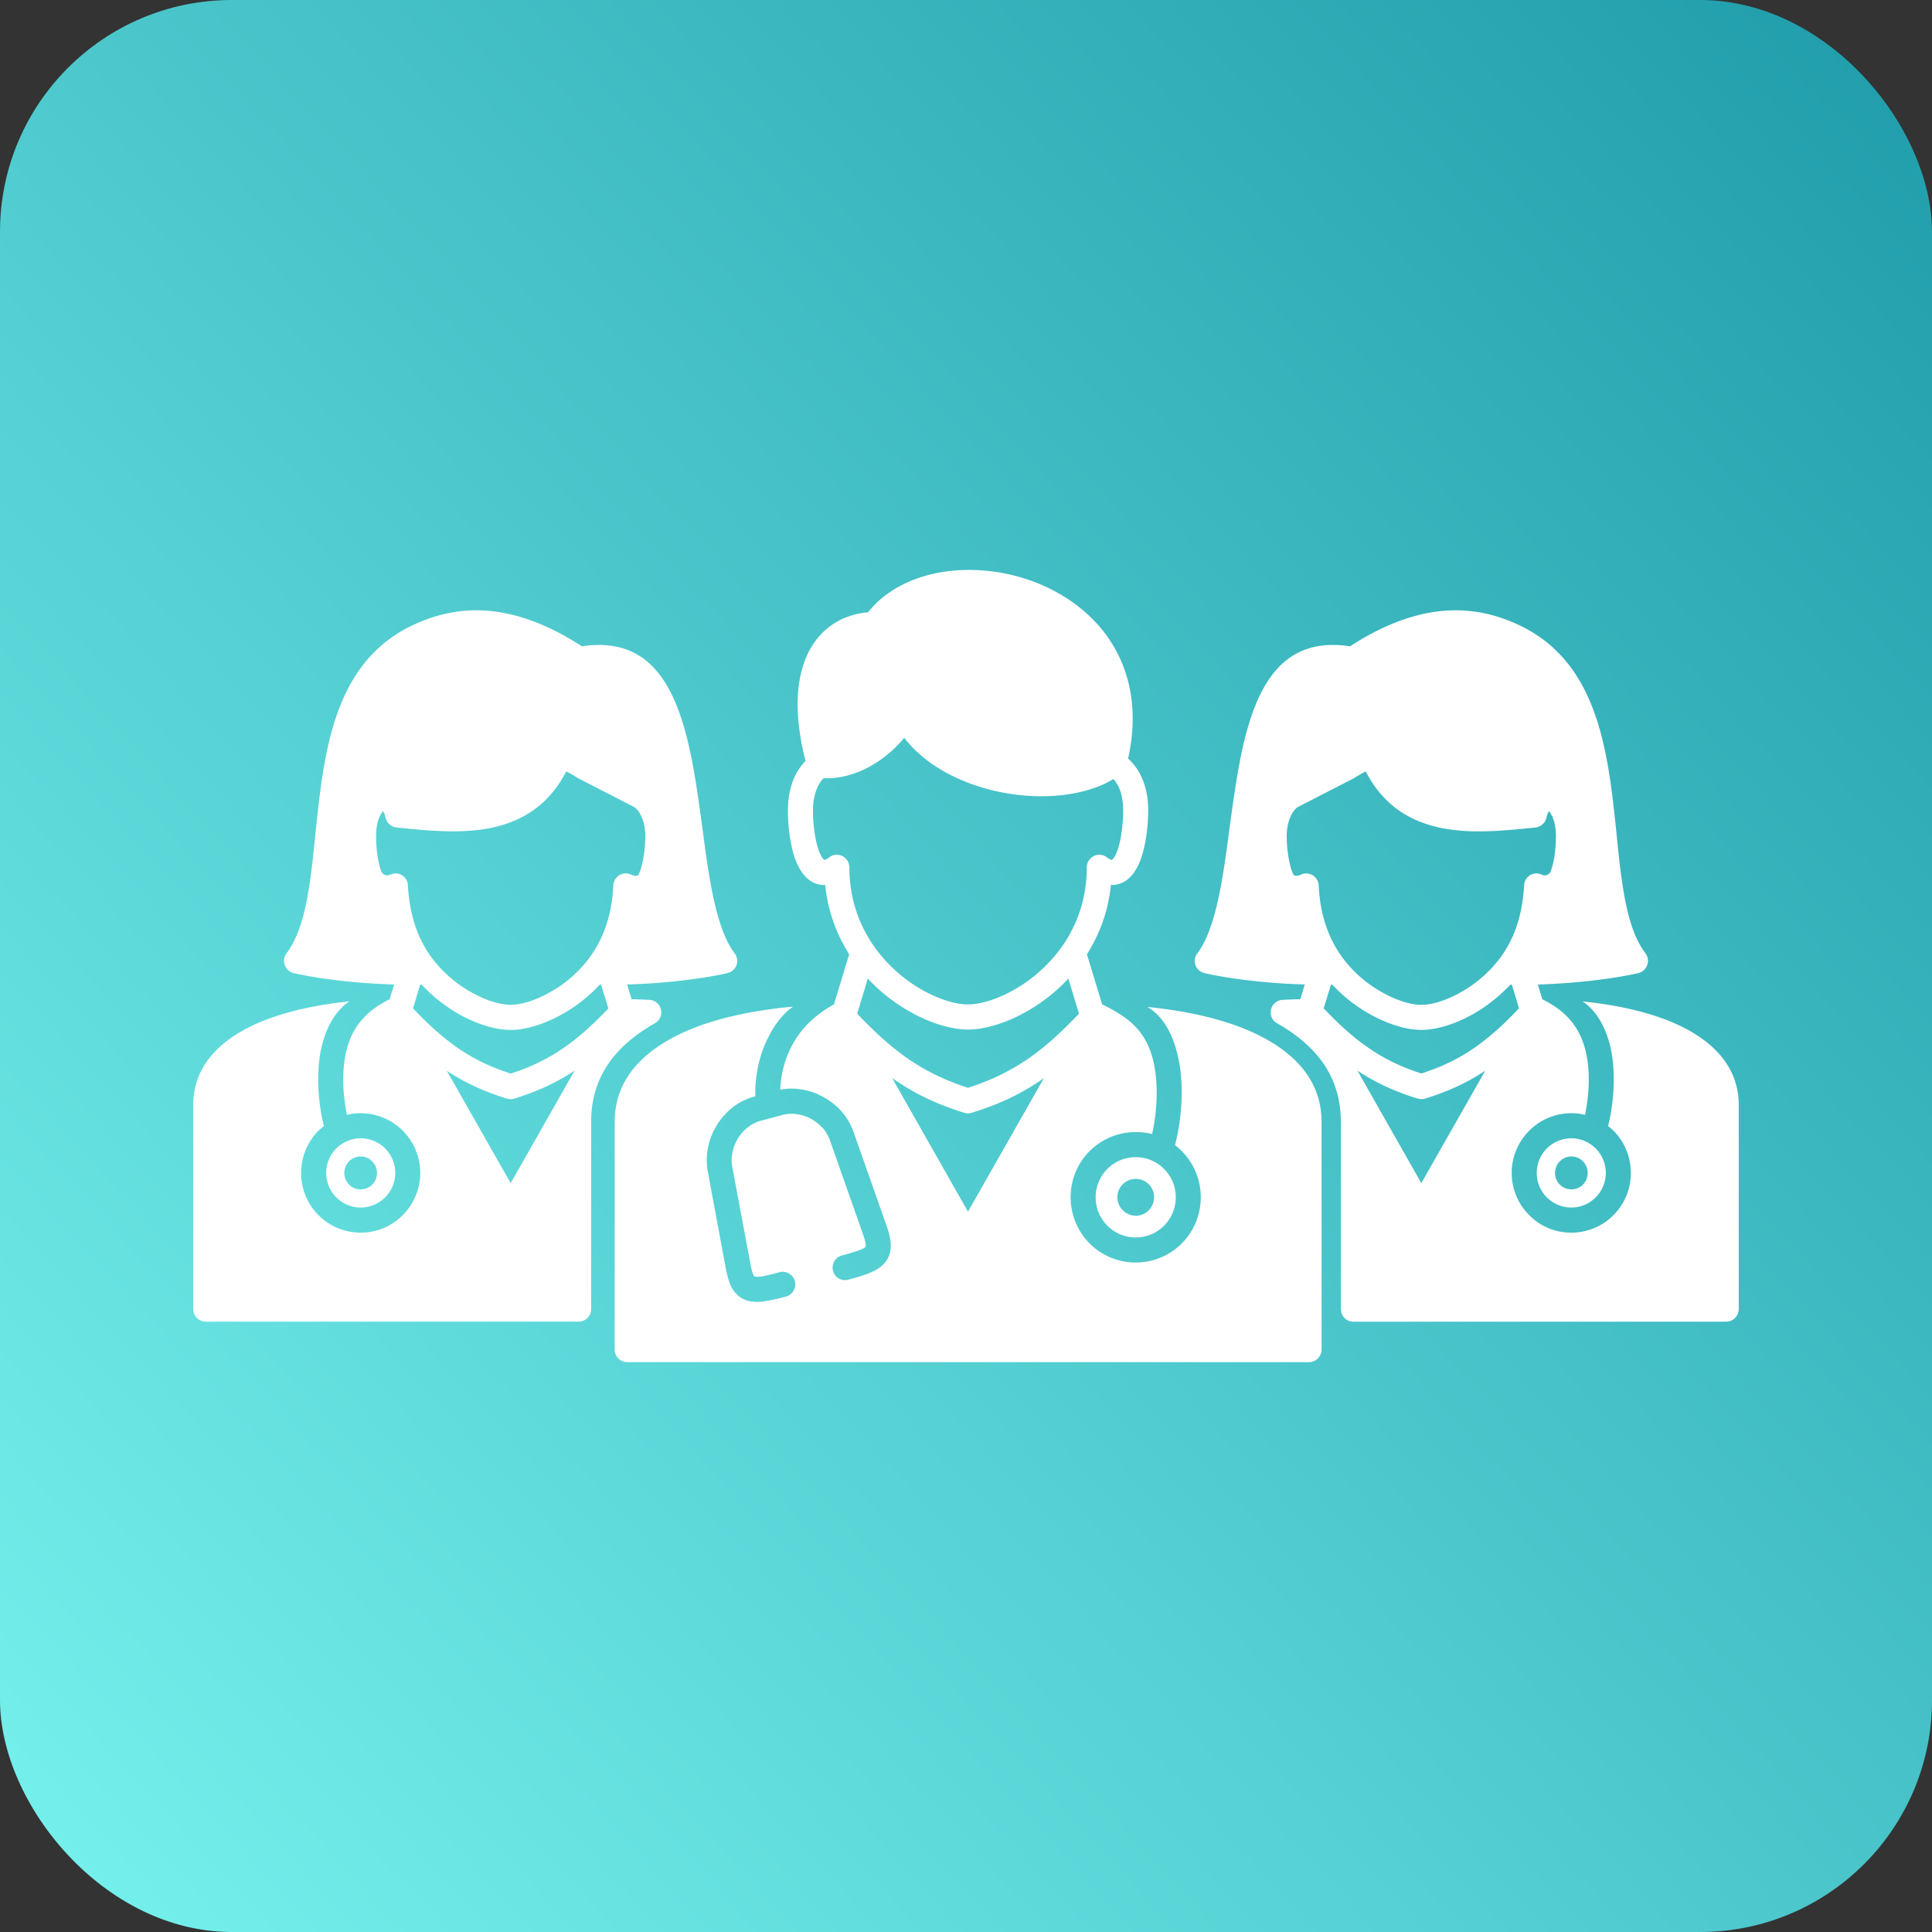 <svg width="200" height="200" viewBox="0 0 200 200" fill="none" xmlns="http://www.w3.org/2000/svg">
    <rect x="0" y="0" width="200" height="200" fill="#333333" stroke="none"/>
    <rect width="200" height="200" rx="24" fill="url(#wfahczfa8a)"/>
    <g clip-path="url(#ldvt0z7xfb)" fill="#fff">
        <path d="M173.99 106.227c-2.812-1.363-6.379-2.173-10.165-2.561 1.673 1.086 2.738 3.316 3.087 5.822.276 2.119.167 4.608-.441 7.076.183.15.366.314.551.481a6.17 6.17 0 0 1 1.801 4.386 6.163 6.163 0 0 1-1.801 4.367 6.136 6.136 0 0 1-4.356 1.806 6.069 6.069 0 0 1-4.356-1.806 6.18 6.18 0 0 1-1.821-4.367c0-1.715.699-3.262 1.821-4.386a6.147 6.147 0 0 1 5.77-1.639c.404-1.973.497-3.907.257-5.565-.478-3.538-2.408-5.27-4.67-6.395h-.004l-.468-1.529a62.448 62.448 0 0 0 3.78-.22c2.574-.221 4.908-.572 6.617-.958.699-.164 1.122-.867.974-1.565a1.532 1.532 0 0 0-.294-.572c-1.93-2.616-2.427-7.26-2.923-12.236-.901-8.643-1.875-18.168-10.662-21.909-2.775-1.198-5.57-1.548-8.493-1.07-2.719.46-5.514 1.621-8.437 3.52-7.5-1.143-10.072 4.81-11.471 12.236-.385 2.082-.699 4.312-.991 6.504-.699 5.289-1.398 10.447-3.346 13.046a1.276 1.276 0 0 0 .238 1.806c.147.11.313.184.496.221v.017c1.692.387 4.045.739 6.6.958 1.222.108 2.502.182 3.791.22l-.464 1.527c-.138.002-.285.004-.44.004-.516.017-.974.038-1.397.055a1.3 1.3 0 0 0-.533 2.451c2.022 1.144 3.769 2.598 4.946 4.422 1.012 1.585 1.618 3.483 1.618 5.749v19.386c0 .719.568 1.31 1.286 1.31h38.62c.699 0 1.286-.591 1.286-1.31v-21.08c.004-3.778-2.368-6.432-6.006-8.202zm-36.965-1.842.753-2.449h.148a15.852 15.852 0 0 0 4.099 3.168c1.839.996 3.677 1.511 5.11 1.511 1.452 0 3.291-.515 5.128-1.511.191-.102.382-.212.572-.327l.091-.057c.157-.095.314-.193.47-.297l.153-.104c.132-.089.265-.18.397-.277.066-.047.134-.098.2-.147.113-.083.225-.169.336-.256.081-.064.162-.128.244-.195.09-.074.183-.149.273-.227.099-.083.197-.168.293-.255l.187-.171c.125-.113.247-.231.37-.35.017-.015.032-.032.049-.049.151-.15.302-.301.45-.46h.162l.735 2.449c-1.562 1.659-3.033 2.985-4.595 4.074-1.616 1.124-3.381 1.989-5.513 2.671-2.132-.682-3.879-1.549-5.497-2.671-1.582-1.085-3.035-2.412-4.615-4.07zm2.462-4.605a11.774 11.774 0 0 1-2.15-3.743c-.497-1.363-.754-2.837-.827-4.386a.895.895 0 0 0-.036-.238 1.295 1.295 0 0 0-1.326-.996 1.317 1.317 0 0 0-.532.148c-.289.13-.52.123-.695.024-.178-.348-.338-.832-.444-1.37a12.847 12.847 0 0 1-.276-2.673c0-.793.148-1.437.367-1.934.202-.498.477-.847.753-1.051l5.723-2.942c.061-.028.114-.049.178-.098a13.11 13.11 0 0 1 1.157-.663c1.783 3.445 4.449 5.085 7.501 5.785 1.387.316 2.839.424 4.312.418 1.911-.005 3.86-.202 5.761-.4a1.249 1.249 0 0 0 .642-.258c.029-.021.055-.042.082-.063a.684.684 0 0 0 .052-.053c.034-.032.067-.066.097-.102.011-.013.021-.028.032-.044.03-.04.058-.079.085-.123.015-.026.026-.054.04-.08.017-.035.034-.067.047-.101.026-.067.047-.136.062-.207a1.92 1.92 0 0 1 .117-.393l.03-.063c.019-.041.04-.083.063-.12l.011-.022.041-.058c.127.145.218.327.327.528.24.515.387 1.179.387 2.046 0 .664-.054 1.51-.183 2.304-.106.535-.232 1.052-.408 1.469-.232.272-.525.384-.861.227-.134-.063-.27-.1-.408-.116-.03-.004-.058-.01-.088-.013a1.272 1.272 0 0 0-1.343 1.234c-.092 1.549-.349 3.021-.827 4.386a11.777 11.777 0 0 1-2.151 3.742 13.09 13.09 0 0 1-3.767 3.041c-1.452.793-2.849 1.198-3.897 1.198-1.029 0-2.427-.407-3.879-1.198a12.874 12.874 0 0 1-3.769-3.042zm1.035 11.054c1.83 1.21 3.811 2.149 6.245 2.893.256.074.515.074.753 0 2.428-.742 4.403-1.677 6.231-2.885l-6.616 11.636-6.613-11.644z"/>
        <path d="M160.13 118.887a3.596 3.596 0 0 0-1.048 2.544c0 .977.404 1.88 1.048 2.523a3.607 3.607 0 0 0 2.536 1.051c.974 0 1.875-.407 2.517-1.051a3.588 3.588 0 0 0 0-5.067 3.567 3.567 0 0 0-2.517-1.051 3.619 3.619 0 0 0-2.536 1.051zm4.228 2.544c0 .939-.754 1.694-1.69 1.694a1.688 1.688 0 0 1-1.692-1.694c0-.939.753-1.715 1.692-1.715.936 0 1.69.774 1.69 1.715zM67.756 105.952a1.3 1.3 0 0 0-.532-2.451c-.423-.017-.882-.036-1.398-.055-.156 0-.302-.002-.44-.004l-.464-1.527a65.238 65.238 0 0 0 3.791-.22c2.555-.221 4.908-.572 6.6-.958v-.017c.183-.038.35-.11.496-.221.569-.424.68-1.253.238-1.806-1.948-2.597-2.647-7.757-3.346-13.046-.294-2.192-.606-4.422-.99-6.504-1.398-7.426-3.972-13.38-11.472-12.236-2.923-1.899-5.718-3.06-8.437-3.52-2.923-.48-5.718-.128-8.493 1.07-8.786 3.739-9.763 13.264-10.661 21.907-.497 4.977-.994 9.62-2.924 12.236-.128.165-.24.35-.294.572-.147.7.276 1.401.974 1.565 1.71.386 4.043.739 6.617.958 1.214.108 2.489.184 3.78.22l-.468 1.529h-.004c-2.26 1.125-4.19 2.855-4.67 6.394-.238 1.659-.147 3.593.257 5.566a6.15 6.15 0 0 1 5.77 1.639 6.189 6.189 0 0 1 1.821 4.386 6.181 6.181 0 0 1-1.82 4.367 6.07 6.07 0 0 1-4.356 1.806 6.137 6.137 0 0 1-4.357-1.806 6.165 6.165 0 0 1-1.801-4.367c0-1.715.68-3.262 1.801-4.386.185-.167.369-.331.552-.481-.607-2.468-.716-4.957-.442-7.076.35-2.506 1.416-4.736 3.087-5.822-3.786.388-7.353 1.198-10.164 2.561-3.635 1.772-6.007 4.426-6.007 8.204v21.08c0 .719.59 1.309 1.286 1.309h38.62c.718 0 1.286-.59 1.286-1.309v-19.386c0-2.266.607-4.164 1.619-5.749 1.176-1.825 2.923-3.28 4.945-4.422zm-22.555-6.173a11.782 11.782 0 0 1-2.151-3.742c-.478-1.363-.734-2.837-.827-4.386a1.272 1.272 0 0 0-1.343-1.234.681.681 0 0 0-.088.013 1.31 1.31 0 0 0-.408.116c-.338.157-.629.045-.861-.228-.174-.416-.3-.933-.408-1.468a15.104 15.104 0 0 1-.183-2.304c0-.867.147-1.53.387-2.046.11-.201.2-.383.326-.528.014.019.029.037.042.058l.011.02c.023.039.044.079.063.122l.03.063c.05.12.09.253.117.393.015.07.036.14.062.207.014.036.032.068.047.1.014.026.025.055.04.081.025.044.055.084.085.123.011.016.02.03.032.044.03.036.063.07.096.102.017.017.034.036.053.053a.813.813 0 0 0 .082.063.913.913 0 0 0 .143.094c.151.085.317.146.499.163 1.901.199 3.848.396 5.76.401 1.474.006 2.926-.104 4.313-.418 3.052-.7 5.716-2.34 7.5-5.785.369.184.754.405 1.158.663.064.049.115.07.178.098l5.723 2.942c.276.202.551.553.753 1.05.221.498.367 1.144.367 1.935 0 .774-.074 1.768-.276 2.673-.108.537-.266 1.02-.444 1.37-.175.099-.406.106-.695-.024a1.36 1.36 0 0 0-.532-.148 1.293 1.293 0 0 0-1.326.998.921.921 0 0 0-.034.236c-.073 1.549-.33 3.021-.827 4.386a11.782 11.782 0 0 1-2.15 3.743 12.805 12.805 0 0 1-3.767 3.04c-1.453.793-2.85 1.198-3.879 1.198-1.048 0-2.445-.407-3.897-1.198a13.021 13.021 0 0 1-3.771-3.039zm-2.444 4.606.735-2.45h.162c.147.158.297.309.45.459l.049.049a14.921 14.921 0 0 0 .557.52 15.075 15.075 0 0 0 .566.485c.081.066.16.131.242.195.111.087.225.172.338.257a10.678 10.678 0 0 0 .599.424l.153.104a20.17 20.17 0 0 0 .56.354c.191.114.382.224.572.328 1.838.996 3.677 1.51 5.129 1.51 1.433 0 3.272-.514 5.11-1.51a15.855 15.855 0 0 0 4.099-3.169h.147l.754 2.45c-1.58 1.658-3.033 2.985-4.613 4.073-1.618 1.125-3.365 1.99-5.497 2.671-2.132-.681-3.897-1.548-5.514-2.671-1.565-1.094-3.036-2.421-4.598-4.079zm3.494 6.459c1.826 1.205 3.803 2.141 6.23 2.883.24.073.497.073.754 0 2.434-.744 4.415-1.683 6.245-2.893l-6.613 11.645-6.616-11.635z"/>
        <path d="M34.815 123.954a3.566 3.566 0 0 0 2.517 1.051c.994 0 1.875-.407 2.536-1.051a3.584 3.584 0 0 0-2.536-6.118 3.56 3.56 0 0 0-2.517 1.051 3.584 3.584 0 0 0 0 5.067zm2.52-4.238c.938 0 1.691.774 1.691 1.715 0 .939-.753 1.694-1.692 1.694-.936 0-1.69-.755-1.69-1.694a1.702 1.702 0 0 1 1.69-1.715zM114.636 121.007a4.123 4.123 0 0 0-1.212 2.93c0 1.161.458 2.192 1.212 2.948a4.118 4.118 0 0 0 2.942 1.217 4.114 4.114 0 0 0 2.923-1.217 4.142 4.142 0 0 0 1.214-2.948 4.12 4.12 0 0 0-1.214-2.93 4.11 4.11 0 0 0-2.923-1.217c-1.16 0-2.189.462-2.942 1.217zm4.834 2.93c0 1.051-.846 1.916-1.892 1.916a1.923 1.923 0 0 1-1.911-1.916c0-1.05.863-1.898 1.911-1.898 1.046 0 1.892.846 1.892 1.898z"/>
        <path d="M130.15 107.094c-3.125-1.53-7.132-2.433-11.379-2.857 1.93 1.106 3.014 3.593 3.401 6.376.312 2.377.166 5.177-.533 7.941.257.183.478.386.699.607a6.756 6.756 0 0 1 1.966 4.772c0 1.88-.754 3.557-1.966 4.791a6.745 6.745 0 0 1-4.76 1.973 6.756 6.756 0 0 1-4.779-1.973 6.793 6.793 0 0 1-1.968-4.791c0-1.86.753-3.557 1.968-4.772a6.755 6.755 0 0 1 4.779-1.972c.57 0 1.138.074 1.69.202.496-2.248.589-4.514.33-6.432-.57-4.145-2.738-5.62-5.496-6.983h-.008l-1.577-5.19a16.378 16.378 0 0 0 2.485-7.176c.791.035 1.471-.277 2.023-.847.515-.533.9-1.272 1.157-2.1.495-1.492.68-3.41.68-4.773 0-1.4-.276-2.58-.716-3.5a5.681 5.681 0 0 0-1.367-1.86c1.19-5.34.061-9.649-2.328-12.882-1.654-2.211-3.914-3.888-6.415-5.012A19.112 19.112 0 0 0 100.225 59c-4.137.017-8.033 1.456-10.369 4.386a7.606 7.606 0 0 0-1.6.295c-1.855.534-3.345 1.713-4.336 3.426-.939 1.642-1.417 3.76-1.343 6.302.05 1.61.306 3.402.816 5.365a5.796 5.796 0 0 0-1.203 1.803c-.385.904-.625 2.009-.625 3.317 0 1.363.183 3.28.66 4.772.276.83.662 1.567 1.177 2.101.552.572 1.231.884 2.022.846a16.383 16.383 0 0 0 2.484 7.173l-1.577 5.192h-.004c-2.353 1.308-4.045 3.076-4.962 5.675-.35.977-.552 2.063-.59 3.152a5.873 5.873 0 0 1 1.968-.055c.827.093 1.635.35 2.372.755a7.007 7.007 0 0 1 1.984 1.53 6.422 6.422 0 0 1 1.25 2.12l3.42 9.71c.276.775.423 1.42.442 1.992.019.755-.183 1.363-.644 1.898-.387.441-.92.773-1.618 1.051-.587.24-1.286.441-2.132.663a1.272 1.272 0 0 1-1.58-.903 1.304 1.304 0 0 1 .919-1.602 19.568 19.568 0 0 0 1.82-.553c.33-.128.552-.238.625-.35.02-.017.02-.055.02-.147 0-.258-.11-.646-.295-1.178l-3.42-9.711a4.131 4.131 0 0 0-.735-1.253 5.302 5.302 0 0 0-1.25-.976 4.243 4.243 0 0 0-1.488-.462 3.55 3.55 0 0 0-1.454.092l-2.205.589a3.6 3.6 0 0 0-1.305.646c-.423.314-.772.7-1.048 1.143-.275.46-.496.958-.589 1.475-.11.478-.128.976-.036 1.474l1.894 10.116c.093.534.202.92.33 1.16.037.074.074.11.093.11.13.055.368.036.699 0 .478-.074 1.103-.221 1.875-.441a1.317 1.317 0 0 1 1.6.922c.184.7-.239 1.418-.92 1.601-.863.222-1.562.388-2.187.481-.735.11-1.36.091-1.91-.093-.68-.24-1.158-.662-1.527-1.327-.256-.497-.441-1.124-.606-1.953l-1.875-10.116a6.476 6.476 0 0 1 .036-2.451 7.185 7.185 0 0 1 .939-2.34c.44-.7 1.01-1.327 1.673-1.842a6.553 6.553 0 0 1 2.186-1.069l.093-.017c-.036-1.604.22-3.245.736-4.698.587-1.642 1.69-3.593 3.18-4.589-4.411.405-8.601 1.308-11.838 2.894-4.007 1.954-6.635 4.884-6.635 9.03V139.7c0 .719.59 1.308 1.305 1.308h70.566a1.31 1.31 0 0 0 1.305-1.308v-23.577c-.004-4.145-2.632-7.076-6.658-9.029zm-41.413-2.156 1.099-3.637a18.085 18.085 0 0 0 4.622 3.574l.117.063c.07.038.14.074.21.109 1.486.767 2.957 1.25 4.244 1.439l.021.004c.074.011.146.019.217.028.048.006.093.012.14.015l.17.017c.064.006.128.01.19.014l.125.007c.106.006.212.008.314.008.102 0 .208-.004.315-.008l.136-.007c.059-.004.119-.008.178-.014l.188-.017.106-.011c1.39-.163 3.001-.676 4.625-1.529l.054-.029c.074-.038.146-.077.219-.117.095-.051.189-.104.284-.157a18.132 18.132 0 0 0 4.286-3.385l1.099 3.636c-1.802 1.88-3.456 3.41-5.238 4.646-1.839 1.253-3.824 2.247-6.25 3.021-2.408-.774-4.411-1.768-6.232-3.021-1.784-1.24-3.457-2.77-5.24-4.649zM85.849 88.74c-.202.166-.366.24-.477.276-.038 0-.074-.019-.129-.074-.202-.202-.387-.607-.551-1.086-.385-1.198-.533-2.802-.533-3.962 0-.939.166-1.694.423-2.285.184-.458.421-.79.676-1.047 1.74.072 3.516-.454 5.114-1.404a12.265 12.265 0 0 0 3.234-2.783c2.17 2.838 5.828 4.736 9.687 5.566 3.916.846 8.088.607 11.158-.849.276-.138.546-.285.81-.44.202.22.385.497.551.829.276.607.459 1.4.459 2.413 0 1.162-.147 2.764-.532 3.962-.166.479-.35.884-.552 1.086-.054.055-.092.074-.128.074a1.705 1.705 0 0 1-.44-.24 1.333 1.333 0 0 0-.81-.295c-.716 0-1.305.588-1.305 1.308 0 3.183-.97 5.85-2.419 7.982-.03.038-.056.078-.081.117-.028.042-.059.082-.087.122-.096.138-.196.27-.296.403-.085.111-.17.223-.259.333a15.396 15.396 0 0 1-1.803 1.874c-.093.081-.183.165-.276.242l-.075.061c-.576.475-1.169.899-1.764 1.266-1.443.882-2.876 1.444-4.092 1.672l-.021.003a5.316 5.316 0 0 1-.619.087l-.121.01a5.76 5.76 0 0 1-.387.017c-.123 0-.251-.008-.38-.015l-.128-.01a6.542 6.542 0 0 1-.321-.037c-1.267-.184-2.823-.765-4.39-1.723a15.65 15.65 0 0 1-3.53-2.985c-.058-.067-.113-.136-.171-.203a12.873 12.873 0 0 1-.727-.935c-1.562-2.179-2.629-4.944-2.629-8.28 0-.276-.092-.552-.257-.772a1.297 1.297 0 0 0-1.822-.278zm6.5 22.849c.053.036.104.076.155.112 2.131 1.492 4.467 2.616 7.334 3.5.256.074.532.074.772-.017 2.849-.867 5.183-1.991 7.317-3.483.047-.032.094-.068.142-.102l-7.863 13.83-7.857-13.84z"/>
    </g>
    <defs>
        <linearGradient id="wfahczfa8a" x1="-33.333" y1="227.083" x2="239.583" y2="-22.917" gradientUnits="userSpaceOnUse">
            <stop stop-color="#85FFF8"/>
            <stop offset="1" stop-color="#118E9F"/>
        </linearGradient>
        <clipPath id="ldvt0z7xfb">
            <path fill="#fff" transform="translate(20 59)" d="M0 0h160v82H0z"/>
        </clipPath>
    </defs>
</svg>
